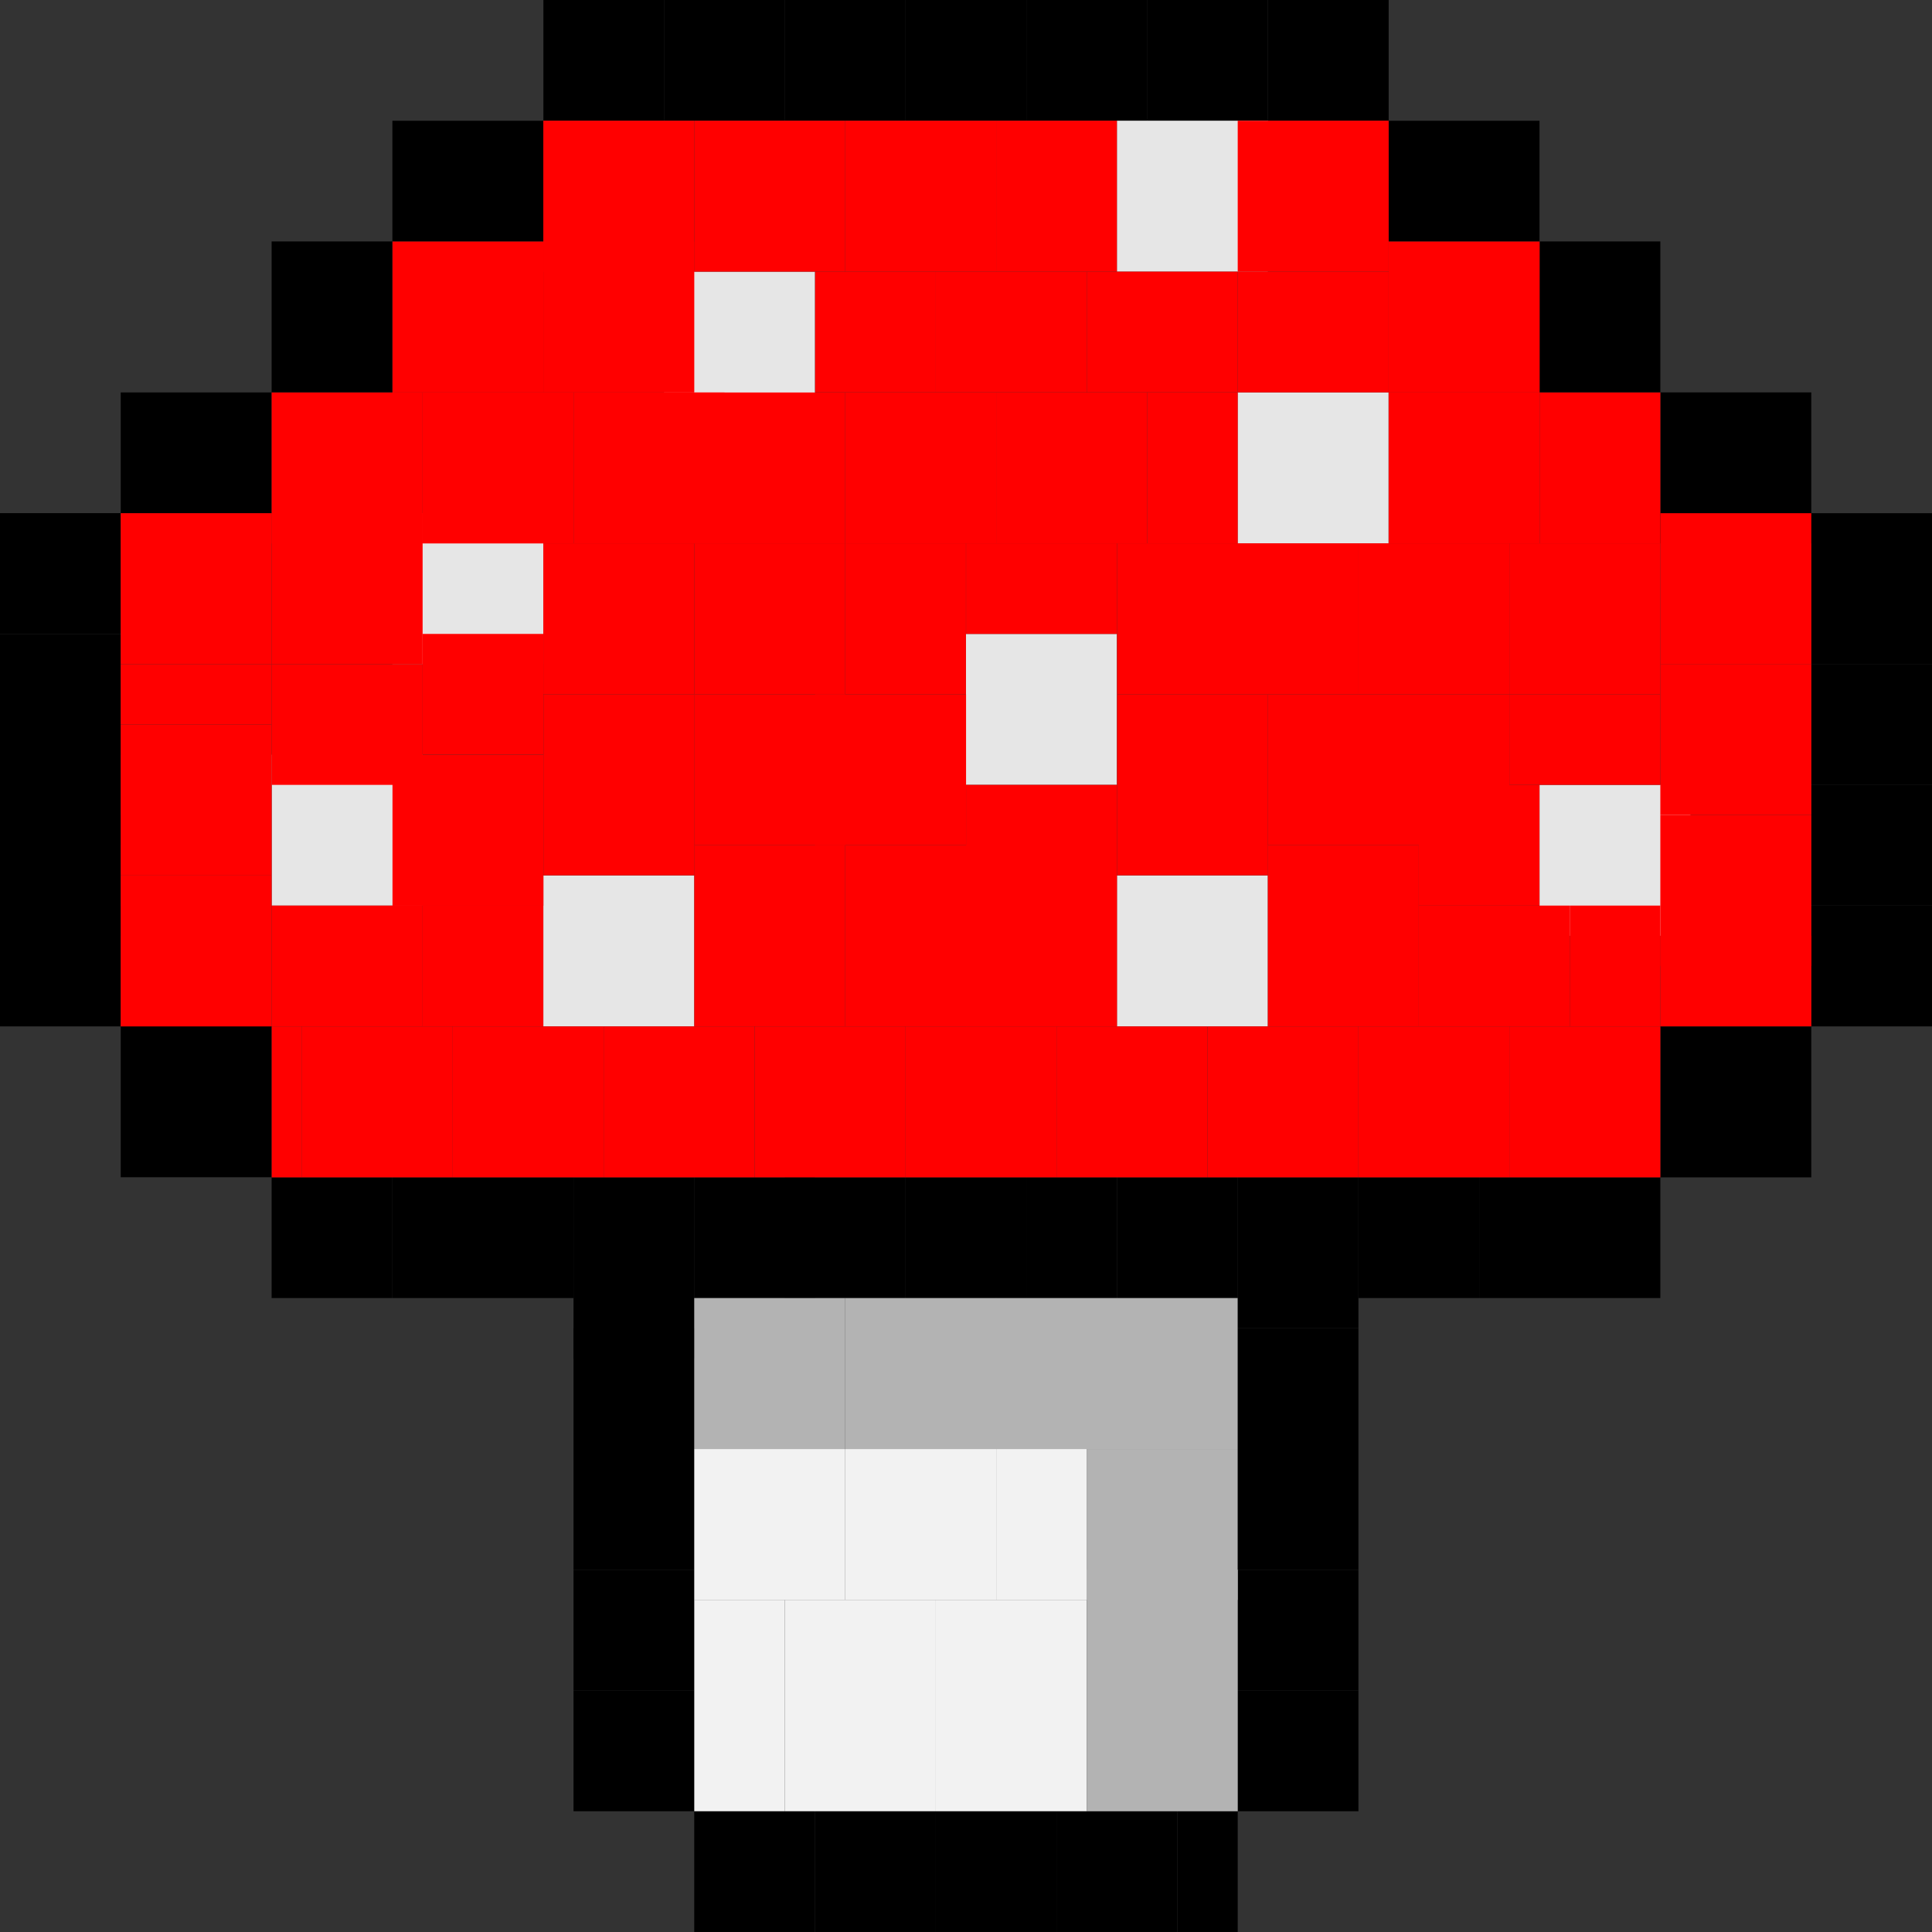 <?xml version="1.0" encoding="UTF-8" standalone="no"?>
<!-- Created with Inkscape (http://www.inkscape.org/) -->

<svg
  viewBox="0 0 16.933 16.933"
   version="1.1"
   id="svg1"
   xml:space="preserve"
   inkscape:version="1.3.2 (091e20ef0f, 2023-11-25, custom)"
   sodipodi:docname="mushroom.svg"
   xmlns:inkscape="http://www.inkscape.org/namespaces/inkscape"
   xmlns:sodipodi="http://sodipodi.sourceforge.net/DTD/sodipodi-0.dtd"
   xmlns="http://www.w3.org/2000/svg"
   xmlns:svg="http://www.w3.org/2000/svg"><rect x="0" y="0" width="16.933" height="16.933" fill="#333333" stroke="none"/><sodipodi:namedview
     id="namedview1"
     pagecolor="#505050"
     bordercolor="#eeeeee"
     borderopacity="1"
     inkscape:showpageshadow="0"
     inkscape:pageopacity="0"
     inkscape:pagecheckerboard="0"
     inkscape:deskcolor="#505050"
     inkscape:document-units="px"
     showgrid="true"
     inkscape:zoom="2.9783004"
     inkscape:cx="22.663933"
     inkscape:cy="51.539461"
     inkscape:window-width="1536"
     inkscape:window-height="794"
     inkscape:window-x="0"
     inkscape:window-y="0"
     inkscape:window-maximized="1"
     inkscape:current-layer="layer1"><inkscape:grid
       id="grid1"
       units="px"
       originx="-5.2162113e-08"
       originy="3.3562225e-07"
       spacingx="0.265"
       spacingy="0.265"
       empcolor="#0099e5"
       empopacity="0.302"
       color="#0099e5"
       opacity="0.149"
       empspacing="5"
       dotted="false"
       gridanglex="30"
       gridanglez="30"
       visible="true" /></sodipodi:namedview><defs
     id="defs1" /><g
     inkscape:label="Layer 1"
     inkscape:groupmode="layer"
     id="layer1"><g
       id="g1-54-70-97-7-80"
       transform="matrix(0.8,0,0,0.8,6.244,-3.493)"
       style="fill:#000000"><rect
         style="fill:#000000;stroke-width:0.288"
         id="rect1-9-49-86-8-7-37"
         width="1.323"
         height="1.323"
         x="4.762"
         y="1.058" /></g><g
       id="g1-54"
       transform="translate(1.852,-3.704)"
       style="fill:#e6e6e6"><rect
         style="fill:#e6e6e6;stroke-width:0.288"
         id="rect1-9-49"
         width="1.323"
         height="1.323"
         x="4.762"
         y="1.058" /></g><rect
       style="opacity:1;fill:#ff0000;stroke-width:0.23"
       id="rect1"
       width="1.058"
       height="1.058"
       x="3.969"
       y="-2.646" /><g
       id="g2"><g
         id="g1-54-70-97-7-711"
         transform="matrix(0.8,0,0,0.8,1.217,13.97)"
         style="fill:#000000"><rect
           style="fill:#000000;stroke-width:0.288"
           id="rect1-9-49-86-8-7-170"
           width="1.323"
           height="1.323"
           x="4.762"
           y="1.058" /></g><g
         id="g1-54-70-97-7-66"
         transform="matrix(0.8,0,0,0.8,1.217,12.912)"
         style="fill:#000000"><rect
           style="fill:#000000;stroke-width:0.288"
           id="rect1-9-49-86-8-7-21"
           width="1.323"
           height="1.323"
           x="4.762"
           y="1.058" /></g><g
         id="g1-54-70-97-7-8"
         transform="matrix(0.8,0,0,0.8,1.217,11.853)"
         style="fill:#000000"><rect
           style="fill:#000000;stroke-width:0.288"
           id="rect1-9-49-86-8-7-10"
           width="1.323"
           height="1.323"
           x="4.762"
           y="1.058" /></g><g
         id="g1-54-70-97-7-4"
         transform="matrix(0.8,0,0,0.8,1.217,10.795)"
         style="fill:#000000"><rect
           style="fill:#000000;stroke-width:0.288"
           id="rect1-9-49-86-8-7-6"
           width="1.323"
           height="1.323"
           x="4.762"
           y="1.058" /></g><g
         id="g1-54-70-97-7-91"
         transform="matrix(0.8,0,0,1.2,1.217,9.049)"
         style="fill:#000000"><rect
           style="fill:#000000;stroke-width:0.288"
           id="rect1-9-49-86-8-7-70"
           width="1.323"
           height="1.323"
           x="4.762"
           y="1.058" /></g><g
         id="g1-54-70-97-7-94"
         transform="matrix(0.8,0,0,0.8,2.275,9.472)"
         style="fill:#000000"><rect
           style="fill:#000000;stroke-width:0.288"
           id="rect1-9-49-86-8-7-15"
           width="1.323"
           height="1.323"
           x="4.762"
           y="1.058" /></g><g
         id="g1-54-70-97-7-83"
         transform="matrix(0.8,0,0,0.8,3.069,9.472)"
         style="fill:#000000"><rect
           style="fill:#000000;stroke-width:0.288"
           id="rect1-9-49-86-8-7-85"
           width="1.323"
           height="1.323"
           x="4.762"
           y="1.058" /></g><g
         id="g1-54-70-97-7-34"
         transform="matrix(0.8,0,0,0.8,4.128,9.472)"
         style="fill:#000000"><rect
           style="fill:#000000;stroke-width:0.288"
           id="rect1-9-49-86-8-7-63"
           width="1.323"
           height="1.323"
           x="4.762"
           y="1.058" /></g><g
         id="g1-54-70-97-7-39"
         transform="matrix(0.6,0,0,0.8,6.138,9.472)"
         style="fill:#000000"><rect
           style="fill:#000000;stroke-width:0.288"
           id="rect1-9-49-86-8-7-72"
           width="1.323"
           height="1.323"
           x="4.762"
           y="1.058" /></g><g
         id="g1-54-70-97-7-47"
         transform="matrix(0.8,0,0,0.8,8.096,9.472)"
         style="fill:#000000"><rect
           style="fill:#000000;stroke-width:0.288"
           id="rect1-9-49-86-8-7-65"
           width="1.323"
           height="1.323"
           x="4.762"
           y="1.058" /></g><g
         id="g1-54-70-97-7-38"
         transform="matrix(1.2,0,0,0.8,7.25,9.472)"
         style="fill:#000000"><rect
           style="fill:#000000;stroke-width:0.288"
           id="rect1-9-49-86-8-7-5"
           width="1.323"
           height="1.323"
           x="4.762"
           y="1.058" /></g><g
         id="g1-54-70-97-7-35"
         transform="translate(9.79,7.938)"
         style="fill:#000000"><rect
           style="fill:#000000;stroke-width:0.288"
           id="rect1-9-49-86-8-7-08"
           width="1.323"
           height="1.323"
           x="4.762"
           y="1.058" /></g><g
         id="g1-54-70-97-7-59"
         transform="matrix(0.8,0,0,0.8,12.065,7.091)"
         style="fill:#000000"><rect
           style="fill:#000000;stroke-width:0.288"
           id="rect1-9-49-86-8-7-34"
           width="1.323"
           height="1.323"
           x="4.762"
           y="1.058" /></g><g
         id="g1-54-70-97-7-56"
         transform="matrix(0.8,0,0,0.8,12.065,6.032)"
         style="fill:#000000"><rect
           style="fill:#000000;stroke-width:0.288"
           id="rect1-9-49-86-8-7-59"
           width="1.323"
           height="1.323"
           x="4.762"
           y="1.058" /></g><g
         id="g1-54-70-97-7-37"
         transform="matrix(0.8,0,0,0.8,12.065,4.974)"
         style="fill:#000000"><rect
           style="fill:#000000;stroke-width:0.288"
           id="rect1-9-49-86-8-7-61"
           width="1.323"
           height="1.323"
           x="4.762"
           y="1.058" /></g><g
         id="g1-54-70-97-7-81"
         transform="matrix(0.8,0,0,1,12.065,3.44)"
         style="fill:#000000"><rect
           style="fill:#000000;stroke-width:0.288"
           id="rect1-9-49-86-8-7-22"
           width="1.323"
           height="1.323"
           x="4.762"
           y="1.058" /></g><g
         id="g1-54-70-97-7-74"
         transform="translate(9.79,2.381)"
         style="fill:#000000"><rect
           style="fill:#000000;stroke-width:0.288"
           id="rect1-9-49-86-8-7-03"
           width="1.323"
           height="1.323"
           x="4.762"
           y="1.058" /></g><g
         id="g1-54-70-97-7-70"
         transform="matrix(0.8,0,0,1,9.684,1.058)"
         style="fill:#000000"><rect
           style="fill:#000000;stroke-width:0.288"
           id="rect1-9-49-86-8-7-034"
           width="1.323"
           height="1.323"
           x="4.762"
           y="1.058" /></g><g
         id="g1-54-70-97-7-52"
         transform="matrix(1,0,0,0.8,7.408,0.212)"
         style="fill:#000000"><rect
           style="fill:#000000;stroke-width:0.288"
           id="rect1-9-49-86-8-7-44"
           width="1.323"
           height="1.323"
           x="4.762"
           y="1.058" /></g><g
         id="g1-54-70-97-7-92"
         transform="matrix(0.8,0,0,0.8,7.303,-0.847)"
         style="fill:#000000"><rect
           style="fill:#000000;stroke-width:0.288"
           id="rect1-9-49-86-8-7-23"
           width="1.323"
           height="1.323"
           x="4.762"
           y="1.058" /></g><g
         id="g1-54-70-97-7-24"
         transform="matrix(0.8,0,0,0.8,6.244,-0.847)"
         style="fill:#000000"><rect
           style="fill:#000000;stroke-width:0.288"
           id="rect1-9-49-86-8-7-51"
           width="1.323"
           height="1.323"
           x="4.762"
           y="1.058" /></g><g
         id="g1-54-70-97-7-98"
         transform="matrix(0.8,0,0,0.8,5.186,-0.847)"
         style="fill:#000000"><rect
           style="fill:#000000;stroke-width:0.288"
           id="rect1-9-49-86-8-7-13"
           width="1.323"
           height="1.323"
           x="4.762"
           y="1.058" /></g><g
         id="g1-54-70-97-7-67"
         transform="matrix(0.8,0,0,0.8,4.128,-0.847)"
         style="fill:#000000"><rect
           style="fill:#000000;stroke-width:0.288"
           id="rect1-9-49-86-8-7-04"
           width="1.323"
           height="1.323"
           x="4.762"
           y="1.058" /></g><g
         id="g1-54-70-97-7-85"
         transform="matrix(0.8,0,0,0.8,3.069,-0.847)"
         style="fill:#000000"><rect
           style="fill:#000000;stroke-width:0.288"
           id="rect1-9-49-86-8-7-219"
           width="1.323"
           height="1.323"
           x="4.762"
           y="1.058" /></g><g
         id="g1-54-70-97-7-49"
         transform="matrix(0.8,0,0,0.8,2.011,-0.847)"
         style="fill:#000000"><rect
           style="fill:#000000;stroke-width:0.288"
           id="rect1-9-49-86-8-7-9"
           width="1.323"
           height="1.323"
           x="4.762"
           y="1.058" /></g><g
         id="g1-54-70-97-7-1"
         transform="matrix(0.8,0,0,0.8,0.953,-0.847)"
         style="fill:#000000"><rect
           style="fill:#000000;stroke-width:0.288"
           id="rect1-9-49-86-8-7-48"
           width="1.323"
           height="1.323"
           x="4.762"
           y="1.058" /></g><g
         id="g1-54-70-97-7-712"
         transform="matrix(1,0,0,0.8,-1.323,0.212)"
         style="fill:#000000"><rect
           style="fill:#000000;stroke-width:0.288"
           id="rect1-9-49-86-8-7-215"
           width="1.323"
           height="1.323"
           x="4.762"
           y="1.058" /></g><g
         id="g1-54-70-97-7-13"
         transform="matrix(0.8,0,0,1,-1.429,1.058)"
         style="fill:#000000"><rect
           style="fill:#000000;stroke-width:0.288"
           id="rect1-9-49-86-8-7-74"
           width="1.323"
           height="1.323"
           x="4.762"
           y="1.058" /></g><g
         id="g1-54-70-97-7-21"
         transform="matrix(1,0,0,0.8,-3.704,2.593)"
         style="fill:#000000"><rect
           style="fill:#000000;stroke-width:0.288"
           id="rect1-9-49-86-8-7-75"
           width="1.323"
           height="1.323"
           x="4.762"
           y="1.058" /></g><g
         id="g1-54-70-97-7-17"
         transform="matrix(0.8,0,0,0.8,-3.81,3.651)"
         style="fill:#000000"><rect
           style="fill:#000000;stroke-width:0.288"
           id="rect1-9-49-86-8-7-24"
           width="1.323"
           height="1.323"
           x="4.762"
           y="1.058" /></g><g
         id="g1-54-70-97-7-592"
         transform="matrix(0.8,0,0,0.8,-3.81,4.71)"
         style="fill:#000000"><rect
           style="fill:#000000;stroke-width:0.288"
           id="rect1-9-49-86-8-7-73"
           width="1.323"
           height="1.323"
           x="4.762"
           y="1.058" /></g><g
         id="g1-54-70-97-7-22"
         transform="matrix(0.8,0,0,0.8,-3.81,5.503)"
         style="fill:#000000"><rect
           style="fill:#000000;stroke-width:0.288"
           id="rect1-9-49-86-8-7-16"
           width="1.323"
           height="1.323"
           x="4.762"
           y="1.058" /></g><g
         id="g1-54-70-97-7-65"
         transform="matrix(0.8,0,0,0.8,-3.81,6.297)"
         style="fill:#000000"><rect
           style="fill:#000000;stroke-width:0.288"
           id="rect1-9-49-86-8-7-00"
           width="1.323"
           height="1.323"
           x="4.762"
           y="1.058" /></g><g
         id="g1-54-70-97-7-025"
         transform="matrix(0.8,0,0,0.8,-3.81,7.091)"
         style="fill:#000000"><rect
           style="fill:#000000;stroke-width:0.288"
           id="rect1-9-49-86-8-7-89"
           width="1.323"
           height="1.323"
           x="4.762"
           y="1.058" /></g><g
         id="g1-54-70-97-7-378"
         transform="translate(-3.704,7.937)"
         style="fill:#000000"><rect
           style="fill:#000000;stroke-width:0.288"
           id="rect1-9-49-86-8-7-210"
           width="1.323"
           height="1.323"
           x="4.762"
           y="1.058" /></g><g
         id="g1-54-70-97-7-73"
         transform="matrix(0.8,0,0,0.8,-1.429,9.472)"
         style="fill:#000000"><rect
           style="fill:#000000;stroke-width:0.288"
           id="rect1-9-49-86-8-7-82"
           width="1.323"
           height="1.323"
           x="4.762"
           y="1.058" /></g><g
         id="g1-54-70-97-7-69"
         transform="matrix(1.2,0,0,0.8,-2.275,9.472)"
         style="fill:#000000"><rect
           style="fill:#000000;stroke-width:0.288"
           id="rect1-9-49-86-8-7-11"
           width="1.323"
           height="1.323"
           x="4.762"
           y="1.058" /></g><g
         id="g1-54-70-97-7-0"
         transform="matrix(0.8,0,0,0.8,3.334,15.028)"
         style="fill:#000000"><rect
           style="fill:#000000;stroke-width:0.288"
           id="rect1-9-49-86-8-7-2"
           width="1.323"
           height="1.323"
           x="4.762"
           y="1.058" /></g><g
         id="g1-54-70-97-7-5"
         transform="matrix(0.8,0,0,0.8,4.392,15.028)"
         style="fill:#000000"><rect
           style="fill:#000000;stroke-width:0.288"
           id="rect1-9-49-86-8-7-1"
           width="1.323"
           height="1.323"
           x="4.762"
           y="1.058" /></g><g
         id="g1-54-70-97-7-6"
         transform="matrix(0.8,0,0,0.8,5.45,15.028)"
         style="fill:#000000"><rect
           style="fill:#000000;stroke-width:0.288"
           id="rect1-9-49-86-8-7-0"
           width="1.323"
           height="1.323"
           x="4.762"
           y="1.058" /></g><g
         id="g1-54-70-97-7-09"
         transform="matrix(0.4,0,0,0.8,8.414,15.028)"
         style="fill:#000000"><rect
           style="fill:#000000;stroke-width:0.288"
           id="rect1-9-49-86-8-7-7"
           width="1.323"
           height="1.323"
           x="4.762"
           y="1.058" /></g><g
         id="g1-54-70-97-7-3"
         transform="matrix(0.8,0,0,0.8,7.038,13.97)"
         style="fill:#000000"><rect
           style="fill:#000000;stroke-width:0.288"
           id="rect1-9-49-86-8-7-3"
           width="1.323"
           height="1.323"
           x="4.762"
           y="1.058" /></g><g
         id="g1-54-70-97-7-7"
         transform="matrix(0.8,0,0,0.8,7.038,12.912)"
         style="fill:#000000"><rect
           style="fill:#000000;stroke-width:0.288"
           id="rect1-9-49-86-8-7-8"
           width="1.323"
           height="1.323"
           x="4.762"
           y="1.058" /></g><g
         id="g1-54-70-97-7-9"
         transform="matrix(0.8,0,0,0.8,7.038,11.853)"
         style="fill:#000000"><rect
           style="fill:#000000;stroke-width:0.288"
           id="rect1-9-49-86-8-7-88"
           width="1.323"
           height="1.323"
           x="4.762"
           y="1.058" /></g><g
         id="g1-54-70-97-7-71"
         transform="matrix(0.8,0,0,0.8,7.038,10.795)"
         style="fill:#000000"><rect
           style="fill:#000000;stroke-width:0.288"
           id="rect1-9-49-86-8-7-38"
           width="1.323"
           height="1.323"
           x="4.762"
           y="1.058" /></g><g
         id="g1-54-70-97-7-2"
         transform="matrix(0.8,0,0,1,7.038,9.26)"
         style="fill:#000000"><rect
           style="fill:#000000;stroke-width:0.288"
           id="rect1-9-49-86-8-7-4"
           width="1.323"
           height="1.323"
           x="4.762"
           y="1.058" /></g><g
         id="g1-54-70-97-7-02"
         transform="matrix(0.8,0,0,0.8,5.98,9.472)"
         style="fill:#000000"><rect
           style="fill:#000000;stroke-width:0.288"
           id="rect1-9-49-86-8-7-17"
           width="1.323"
           height="1.323"
           x="4.762"
           y="1.058" /></g><g
         id="g1-54-70-97-2"
         transform="translate(2.646,11.642)"
         style="fill:#f2f2f2"><rect
           style="fill:#f2f2f2;stroke-width:0.288"
           id="rect1-9-49-86-8-1"
           width="1.323"
           height="1.323"
           x="4.762"
           y="1.058" /></g><g
         id="g1-54-70-97-1"
         transform="matrix(0.6,0,0,1,5.874,11.642)"
         style="fill:#f2f2f2"><rect
           style="fill:#f2f2f2;stroke-width:0.288"
           id="rect1-9-49-86-8-19"
           width="1.323"
           height="1.323"
           x="4.762"
           y="1.058" /></g><g
         id="g1-54-70-97-4"
         transform="matrix(1,0,0,1.4,3.44,12.541)"
         style="fill:#f2f2f2"><rect
           style="fill:#f2f2f2;stroke-width:0.288"
           id="rect1-9-49-86-8-0"
           width="1.323"
           height="1.323"
           x="4.762"
           y="1.058" /></g><g
         id="g1-54-70-97-7"
         transform="matrix(0.8,0,0,0.8,2.275,15.028)"
         style="fill:#000000"><rect
           style="fill:#000000;stroke-width:0.288"
           id="rect1-9-49-86-8-7"
           width="1.323"
           height="1.323"
           x="4.762"
           y="1.058" /></g><g
         id="g1-54-70-97-5"
         transform="matrix(1,0,0,1.4,2.117,12.541)"
         style="fill:#f2f2f2"><rect
           style="fill:#f2f2f2;stroke-width:0.288"
           id="rect1-9-49-86-8-8"
           width="1.323"
           height="1.323"
           x="4.762"
           y="1.058" /></g><g
         id="g1-54-70-97-6"
         transform="matrix(0.6,0,0,1.4,3.228,12.541)"
         style="fill:#f2f2f2"><rect
           style="fill:#f2f2f2;stroke-width:0.288"
           id="rect1-9-49-86-8-4"
           width="1.323"
           height="1.323"
           x="4.762"
           y="1.058" /></g><g
         id="g1-54-70-97"
         transform="translate(1.323,11.642)"
         style="fill:#f2f2f2"><rect
           style="fill:#f2f2f2;stroke-width:0.288"
           id="rect1-9-49-86-8"
           width="1.323"
           height="1.323"
           x="4.762"
           y="1.058" /></g><g
         id="g1-54-70"
         transform="translate(1.323,10.319)"
         style="fill:#b3b3b3"><rect
           style="fill:#b3b3b3;stroke-width:0.288"
           id="rect1-9-49-86"
           width="1.323"
           height="1.323"
           x="4.762"
           y="1.058" /></g><g
         id="g1-54-70-9"
         transform="translate(2.646,10.319)"
         style="fill:#b3b3b3"><rect
           style="fill:#b3b3b3;stroke-width:0.288"
           id="rect1-9-49-86-2"
           width="1.323"
           height="1.323"
           x="4.762"
           y="1.058" /></g><g
         id="g1-54-70-8"
         transform="matrix(1.6,0,0,1,1.111,10.319)"
         style="fill:#b3b3b3"><rect
           style="fill:#b3b3b3;stroke-width:0.288"
           id="rect1-9-49-86-9"
           width="1.323"
           height="1.323"
           x="4.762"
           y="1.058" /></g><g
         id="g1-54-70-5"
         transform="translate(4.762,11.642)"
         style="fill:#b3b3b3"><rect
           style="fill:#b3b3b3;stroke-width:0.288"
           id="rect1-9-49-86-7"
           width="1.323"
           height="1.323"
           x="4.762"
           y="1.058" /></g><g
         id="g1-54-70-93"
         transform="matrix(1,0,0,1.6,4.763,12.065)"
         style="fill:#b3b3b3"><rect
           style="fill:#b3b3b3;stroke-width:0.288"
           id="rect1-9-49-86-5"
           width="1.323"
           height="1.323"
           x="4.762"
           y="1.058" /></g><g
         id="g1-54-0"
         transform="translate(1.058,1.323)"
         style="fill:#e6e6e6"><rect
           style="fill:#e6e6e6;stroke-width:0.288"
           id="rect1-9-49-2"
           width="1.323"
           height="1.323"
           x="4.762"
           y="1.058" /></g><g
         id="g1-54-7"
         transform="translate(-1.323,3.44)"
         style="fill:#e6e6e6"><rect
           style="fill:#e6e6e6;stroke-width:0.288"
           id="rect1-9-49-4"
           width="1.323"
           height="1.323"
           x="4.762"
           y="1.058" /></g><g
         id="g1-54-9"
         transform="translate(-2.381,5.556)"
         style="fill:#e6e6e6"><rect
           style="fill:#e6e6e6;stroke-width:0.288"
           id="rect1-9-49-42"
           width="1.323"
           height="1.323"
           x="4.762"
           y="1.058" /></g><g
         id="g1-54-8"
         transform="translate(-3.586664e-8,6.615)"
         style="fill:#e6e6e6"><rect
           style="fill:#e6e6e6;stroke-width:0.288"
           id="rect1-9-49-8"
           width="1.323"
           height="1.323"
           x="4.762"
           y="1.058" /></g><g
         id="g1-54-6"
         transform="translate(5.027,6.615)"
         style="fill:#e6e6e6"><rect
           style="fill:#e6e6e6;stroke-width:0.288"
           id="rect1-9-49-83"
           width="1.323"
           height="1.323"
           x="4.762"
           y="1.058" /></g><g
         id="g1-54-80"
         transform="translate(3.704,4.498)"
         style="fill:#e6e6e6"><rect
           style="fill:#e6e6e6;stroke-width:0.288"
           id="rect1-9-49-47"
           width="1.323"
           height="1.323"
           x="4.762"
           y="1.058" /></g><g
         id="g1-54-87"
         transform="translate(6.085,2.381)"
         style="fill:#e6e6e6"><rect
           style="fill:#e6e6e6;stroke-width:0.288"
           id="rect1-9-49-9"
           width="1.323"
           height="1.323"
           x="4.762"
           y="1.058" /></g><g
         id="g1-54-73"
         transform="translate(8.731,5.821)"
         style="fill:#e6e6e6"><rect
           style="fill:#e6e6e6;stroke-width:0.288"
           id="rect1-9-49-26"
           width="1.323"
           height="1.323"
           x="4.762"
           y="1.058" /></g><g
         id="g1-54-79"
         transform="translate(5.027)"
         style="fill:#e6e6e6"><rect
           style="fill:#e6e6e6;stroke-width:0.288"
           id="rect1-9-49-6"
           width="1.323"
           height="1.323"
           x="4.762"
           y="1.058" /></g><g
         id="g1-0"
         transform="translate(8.467,7.938)"><rect
           style="fill:#ff0000;stroke-width:0.288"
           id="rect1-9-046"
           width="1.323"
           height="1.323"
           x="4.762"
           y="1.058" /></g><g
         id="g1-5"
         transform="translate(7.144,7.938)"><rect
           style="fill:#ff0000;stroke-width:0.288"
           id="rect1-9-69"
           width="1.323"
           height="1.323"
           x="4.762"
           y="1.058" /></g><g
         id="g1-82"
         transform="translate(5.821,7.938)"><rect
           style="fill:#ff0000;stroke-width:0.288"
           id="rect1-9-99"
           width="1.323"
           height="1.323"
           x="4.762"
           y="1.058" /></g><g
         id="g1-7"
         transform="translate(4.498,7.938)"><rect
           style="fill:#ff0000;stroke-width:0.288"
           id="rect1-9-613"
           width="1.323"
           height="1.323"
           x="4.762"
           y="1.058" /></g><g
         id="g1-99"
         transform="translate(3.175,7.938)"><rect
           style="fill:#ff0000;stroke-width:0.288"
           id="rect1-9-14"
           width="1.323"
           height="1.323"
           x="4.762"
           y="1.058" /></g><g
         id="g1-75"
         transform="translate(1.852,7.938)"><rect
           style="fill:#ff0000;stroke-width:0.288"
           id="rect1-9-87"
           width="1.323"
           height="1.323"
           x="4.762"
           y="1.058" /></g><g
         id="g1-04"
         transform="translate(0.529,7.938)"><rect
           style="fill:#ff0000;stroke-width:0.288"
           id="rect1-9-29"
           width="1.323"
           height="1.323"
           x="4.762"
           y="1.058" /></g><g
         id="g1-4"
         transform="translate(-0.794,7.938)"><rect
           style="fill:#ff0000;stroke-width:0.288"
           id="rect1-9-222"
           width="1.323"
           height="1.323"
           x="4.762"
           y="1.058" /></g><g
         id="g1-2"
         transform="translate(-2.117,7.938)"><rect
           style="fill:#ff0000;stroke-width:0.288"
           id="rect1-9-902"
           width="1.323"
           height="1.323"
           x="4.762"
           y="1.058" /></g><g
         id="g1-040"
         transform="matrix(0.2,0,0,1,1.429,7.938)"><rect
           style="fill:#ff0000;stroke-width:0.288"
           id="rect1-9-91"
           width="1.323"
           height="1.323"
           x="4.762"
           y="1.058" /></g><g
         id="g1"
         transform="translate(9.79,3.44)"><rect
           style="fill:#ff0000;stroke-width:0.288"
           id="rect1-9-90"
           width="1.323"
           height="1.323"
           x="4.762"
           y="1.058" /></g><g
         id="g1-1"
         transform="translate(9.79,4.762)"><rect
           style="fill:#ff0000;stroke-width:0.288"
           id="rect1-9-103"
           width="1.323"
           height="1.323"
           x="4.762"
           y="1.058" /></g><g
         id="g1-9"
         transform="translate(9.79,6.085)"><rect
           style="fill:#ff0000;stroke-width:0.288"
           id="rect1-9-196"
           width="1.323"
           height="1.323"
           x="4.762"
           y="1.058" /></g><g
         id="g1-8"
         transform="matrix(1,0,0,0.6,9.79,7.567)"><rect
           style="fill:#ff0000;stroke-width:0.288"
           id="rect1-9-05"
           width="1.323"
           height="1.323"
           x="4.762"
           y="1.058" /></g><rect
         style="fill:#ff0000;stroke-width:0.315"
         id="rect1-9-43"
         width="1.323"
         height="1.587"
         x="9.79"
         y="6.085" /><rect
         style="fill:#ff0000;stroke-width:0.288"
         id="rect1-9-92"
         width="1.323"
         height="1.323"
         x="11.113"
         y="6.085" /><rect
         style="fill:#ff0000;stroke-width:0.223"
         id="rect1-9-594"
         width="0.794"
         height="1.323"
         x="12.435"
         y="6.085" /><rect
         style="fill:#ff0000;stroke-width:0.315"
         id="rect1-9-481"
         width="1.323"
         height="1.587"
         x="6.085"
         y="7.408" /><rect
         style="fill:#ff0000;stroke-width:0.315"
         id="rect1-9-3"
         width="1.323"
         height="1.587"
         x="7.408"
         y="7.408" /><rect
         style="fill:#ff0000;stroke-width:0.315"
         id="rect1-9-10"
         width="1.323"
         height="1.587"
         x="11.112"
         y="7.408" /><rect
         style="fill:#ff0000;stroke-width:0.23"
         id="rect1-9-240"
         width="1.058"
         height="1.058"
         x="12.435"
         y="6.879" /><rect
         style="fill:#ff0000;stroke-width:0.257"
         id="rect1-9-64"
         width="1.323"
         height="1.058"
         x="12.435"
         y="7.937" /><rect
         style="fill:#ff0000;stroke-width:0.199"
         id="rect1-9-862"
         width="0.794"
         height="1.058"
         x="13.758"
         y="7.937" /><rect
         style="fill:#ff0000;stroke-width:0.364"
         id="rect1-9-21"
         width="1.323"
         height="2.117"
         x="8.467"
         y="6.879" /><rect
         style="fill:#ff0000;stroke-width:0.223"
         id="rect1-9-24"
         width="1.323"
         height="0.794"
         x="13.229"
         y="6.085" /><rect
         style="fill:#ff0000;stroke-width:0.288"
         id="rect1-9-964"
         width="1.323"
         height="1.323"
         x="13.229"
         y="4.762" /><rect
         style="fill:#ff0000;stroke-width:0.288"
         id="rect1-9-86"
         width="1.323"
         height="1.323"
         x="11.906"
         y="4.762" /><rect
         style="fill:#ff0000;stroke-width:0.364"
         id="rect1-9-889"
         width="2.117"
         height="1.323"
         x="9.79"
         y="4.762" /><rect
         style="fill:#ff0000;stroke-width:0.257"
         id="rect1-9-563"
         width="1.323"
         height="1.058"
         x="2.381"
         y="7.937" /><rect
         style="fill:#ff0000;stroke-width:0.23"
         id="rect1-9-12"
         width="1.058"
         height="1.058"
         x="3.704"
         y="7.937" /><rect
         style="fill:#ff0000;stroke-width:0.288"
         id="rect1-9-08"
         width="1.323"
         height="1.323"
         x="3.44"
         y="6.615" /><rect
         style="fill:#ff0000;stroke-width:0.257"
         id="rect1-9-96"
         width="1.323"
         height="1.058"
         x="2.381"
         y="5.821" /><rect
         style="fill:#ff0000;stroke-width:0.23"
         id="rect1-9-611"
         width="1.058"
         height="1.058"
         x="3.704"
         y="5.556" /><rect
         style="fill:#ff0000;stroke-width:0.288"
         id="rect1-9-48"
         width="1.323"
         height="1.323"
         x="4.762"
         y="4.762" /><rect
         style="fill:#ff0000;stroke-width:0.288"
         id="rect1-9-04"
         width="1.323"
         height="1.323"
         x="6.085"
         y="4.762" /><rect
         style="fill:#ff0000;stroke-width:0.257"
         id="rect1-9-763"
         width="1.058"
         height="1.323"
         x="7.408"
         y="4.762" /><rect
         style="fill:#ff0000;stroke-width:0.315"
         id="rect1-9-962"
         width="1.323"
         height="1.587"
         x="4.763"
         y="6.085" /><rect
         style="fill:#ff0000;stroke-width:0.288"
         id="rect1-9-57"
         width="1.323"
         height="1.323"
         x="6.085"
         y="6.085" /><rect
         style="fill:#ff0000;stroke-width:0.288"
         id="rect1-9-59"
         width="1.323"
         height="1.323"
         x="7.144"
         y="6.085" /><rect
         style="fill:#ff0000;stroke-width:0.223"
         id="rect1-9-88"
         width="1.323"
         height="0.794"
         x="8.467"
         y="4.762" /><rect
         style="fill:#ff0000;stroke-width:0.288"
         id="rect1-9-615"
         width="1.323"
         height="1.323"
         x="2.381"
         y="4.498" /><rect
         style="fill:#ff0000;stroke-width:0.288"
         id="rect1-9-09"
         width="1.323"
         height="1.323"
         x="1.058"
         y="7.673" /><rect
         style="fill:#ff0000;stroke-width:0.288"
         id="rect1-9-11"
         width="1.323"
         height="1.323"
         x="1.058"
         y="6.35" /><rect
         style="fill:#ff0000;stroke-width:0.182"
         id="rect1-9-76"
         width="1.323"
         height="0.529"
         x="1.058"
         y="5.821" /><rect
         style="fill:#ff0000;stroke-width:0.288"
         id="rect1-9-84"
         width="1.323"
         height="1.323"
         x="7.408"
         y="3.44" /><rect
         style="fill:#ff0000;stroke-width:0.288"
         id="rect1-9-9"
         width="1.323"
         height="1.323"
         x="8.731"
         y="3.44" /><rect
         style="fill:#ff0000;stroke-width:0.223"
         id="rect1-9-892"
         width="0.794"
         height="1.323"
         x="10.054"
         y="3.44" /><rect
         style="fill:#ff0000;stroke-width:0.288"
         id="rect1-9-95"
         width="1.323"
         height="1.323"
         x="12.171"
         y="3.44" /><rect
         style="fill:#ff0000;stroke-width:0.257"
         id="rect1-9-71"
         width="1.058"
         height="1.323"
         x="13.494"
         y="3.44" /><rect
         style="fill:#ff0000;stroke-width:0.288"
         id="rect1-9-22"
         width="1.323"
         height="1.323"
         x="1.058"
         y="4.498" /><rect
         style="fill:#ff0000;stroke-width:0.288"
         id="rect1-9-56"
         width="1.323"
         height="1.323"
         x="2.381"
         y="3.44" /><rect
         style="fill:#ff0000;stroke-width:0.288"
         id="rect1-9"
         width="1.323"
         height="1.323"
         x="4.762"
         y="1.058" /><rect
         style="fill:#ff0000;stroke-width:0.288"
         id="rect1-9-6"
         width="1.323"
         height="1.323"
         x="6.085"
         y="1.058" /><rect
         style="fill:#ff0000;stroke-width:0.288"
         id="rect1-9-8"
         width="1.323"
         height="1.323"
         x="7.408"
         y="1.058" /><rect
         style="fill:#ff0000;stroke-width:0.257"
         id="rect1-9-0"
         width="1.058"
         height="1.323"
         x="8.731"
         y="1.058" /><rect
         style="fill:#ff0000;stroke-width:0.288"
         id="rect1-9-5"
         width="1.323"
         height="1.323"
         x="10.848"
         y="1.058" /><rect
         style="fill:#ff0000;stroke-width:0.288"
         id="rect1-9-89"
         width="1.323"
         height="1.323"
         x="12.171"
         y="2.117" /><rect
         style="fill:#ff0000;stroke-width:0.257"
         id="rect1-9-1"
         width="1.323"
         height="1.058"
         x="10.848"
         y="2.381" /><rect
         style="fill:#ff0000;stroke-width:0.257"
         id="rect1-9-19"
         width="1.323"
         height="1.058"
         x="9.525"
         y="2.381" /><rect
         style="fill:#ff0000;stroke-width:0.257"
         id="rect1-9-4"
         width="1.323"
         height="1.058"
         x="8.202"
         y="2.381" /><rect
         style="fill:#ff0000;stroke-width:0.23"
         id="rect1-9-61"
         width="1.058"
         height="1.058"
         x="7.144"
         y="2.381" /><rect
         style="fill:#ff0000;stroke-width:0.288"
         id="rect1-9-2"
         width="1.323"
         height="1.323"
         x="4.762"
         y="2.117" /><rect
         style="fill:#ff0000;stroke-width:0.288"
         id="rect1-9-45"
         width="1.323"
         height="1.323"
         x="3.704"
         y="3.44" /><rect
         style="fill:#ff0000;stroke-width:0.288"
         id="rect1-9-7"
         width="1.323"
         height="1.323"
         x="5.027"
         y="3.44" /><rect
         style="fill:#ff0000;stroke-width:0.288"
         id="rect1-9-07"
         width="1.323"
         height="1.323"
         x="6.085"
         y="3.44" /><rect
         style="fill:#ff0000;stroke-width:0.288"
         id="rect1-9-55"
         width="1.323"
         height="1.323"
         x="3.44"
         y="2.117" /></g></g></svg>
